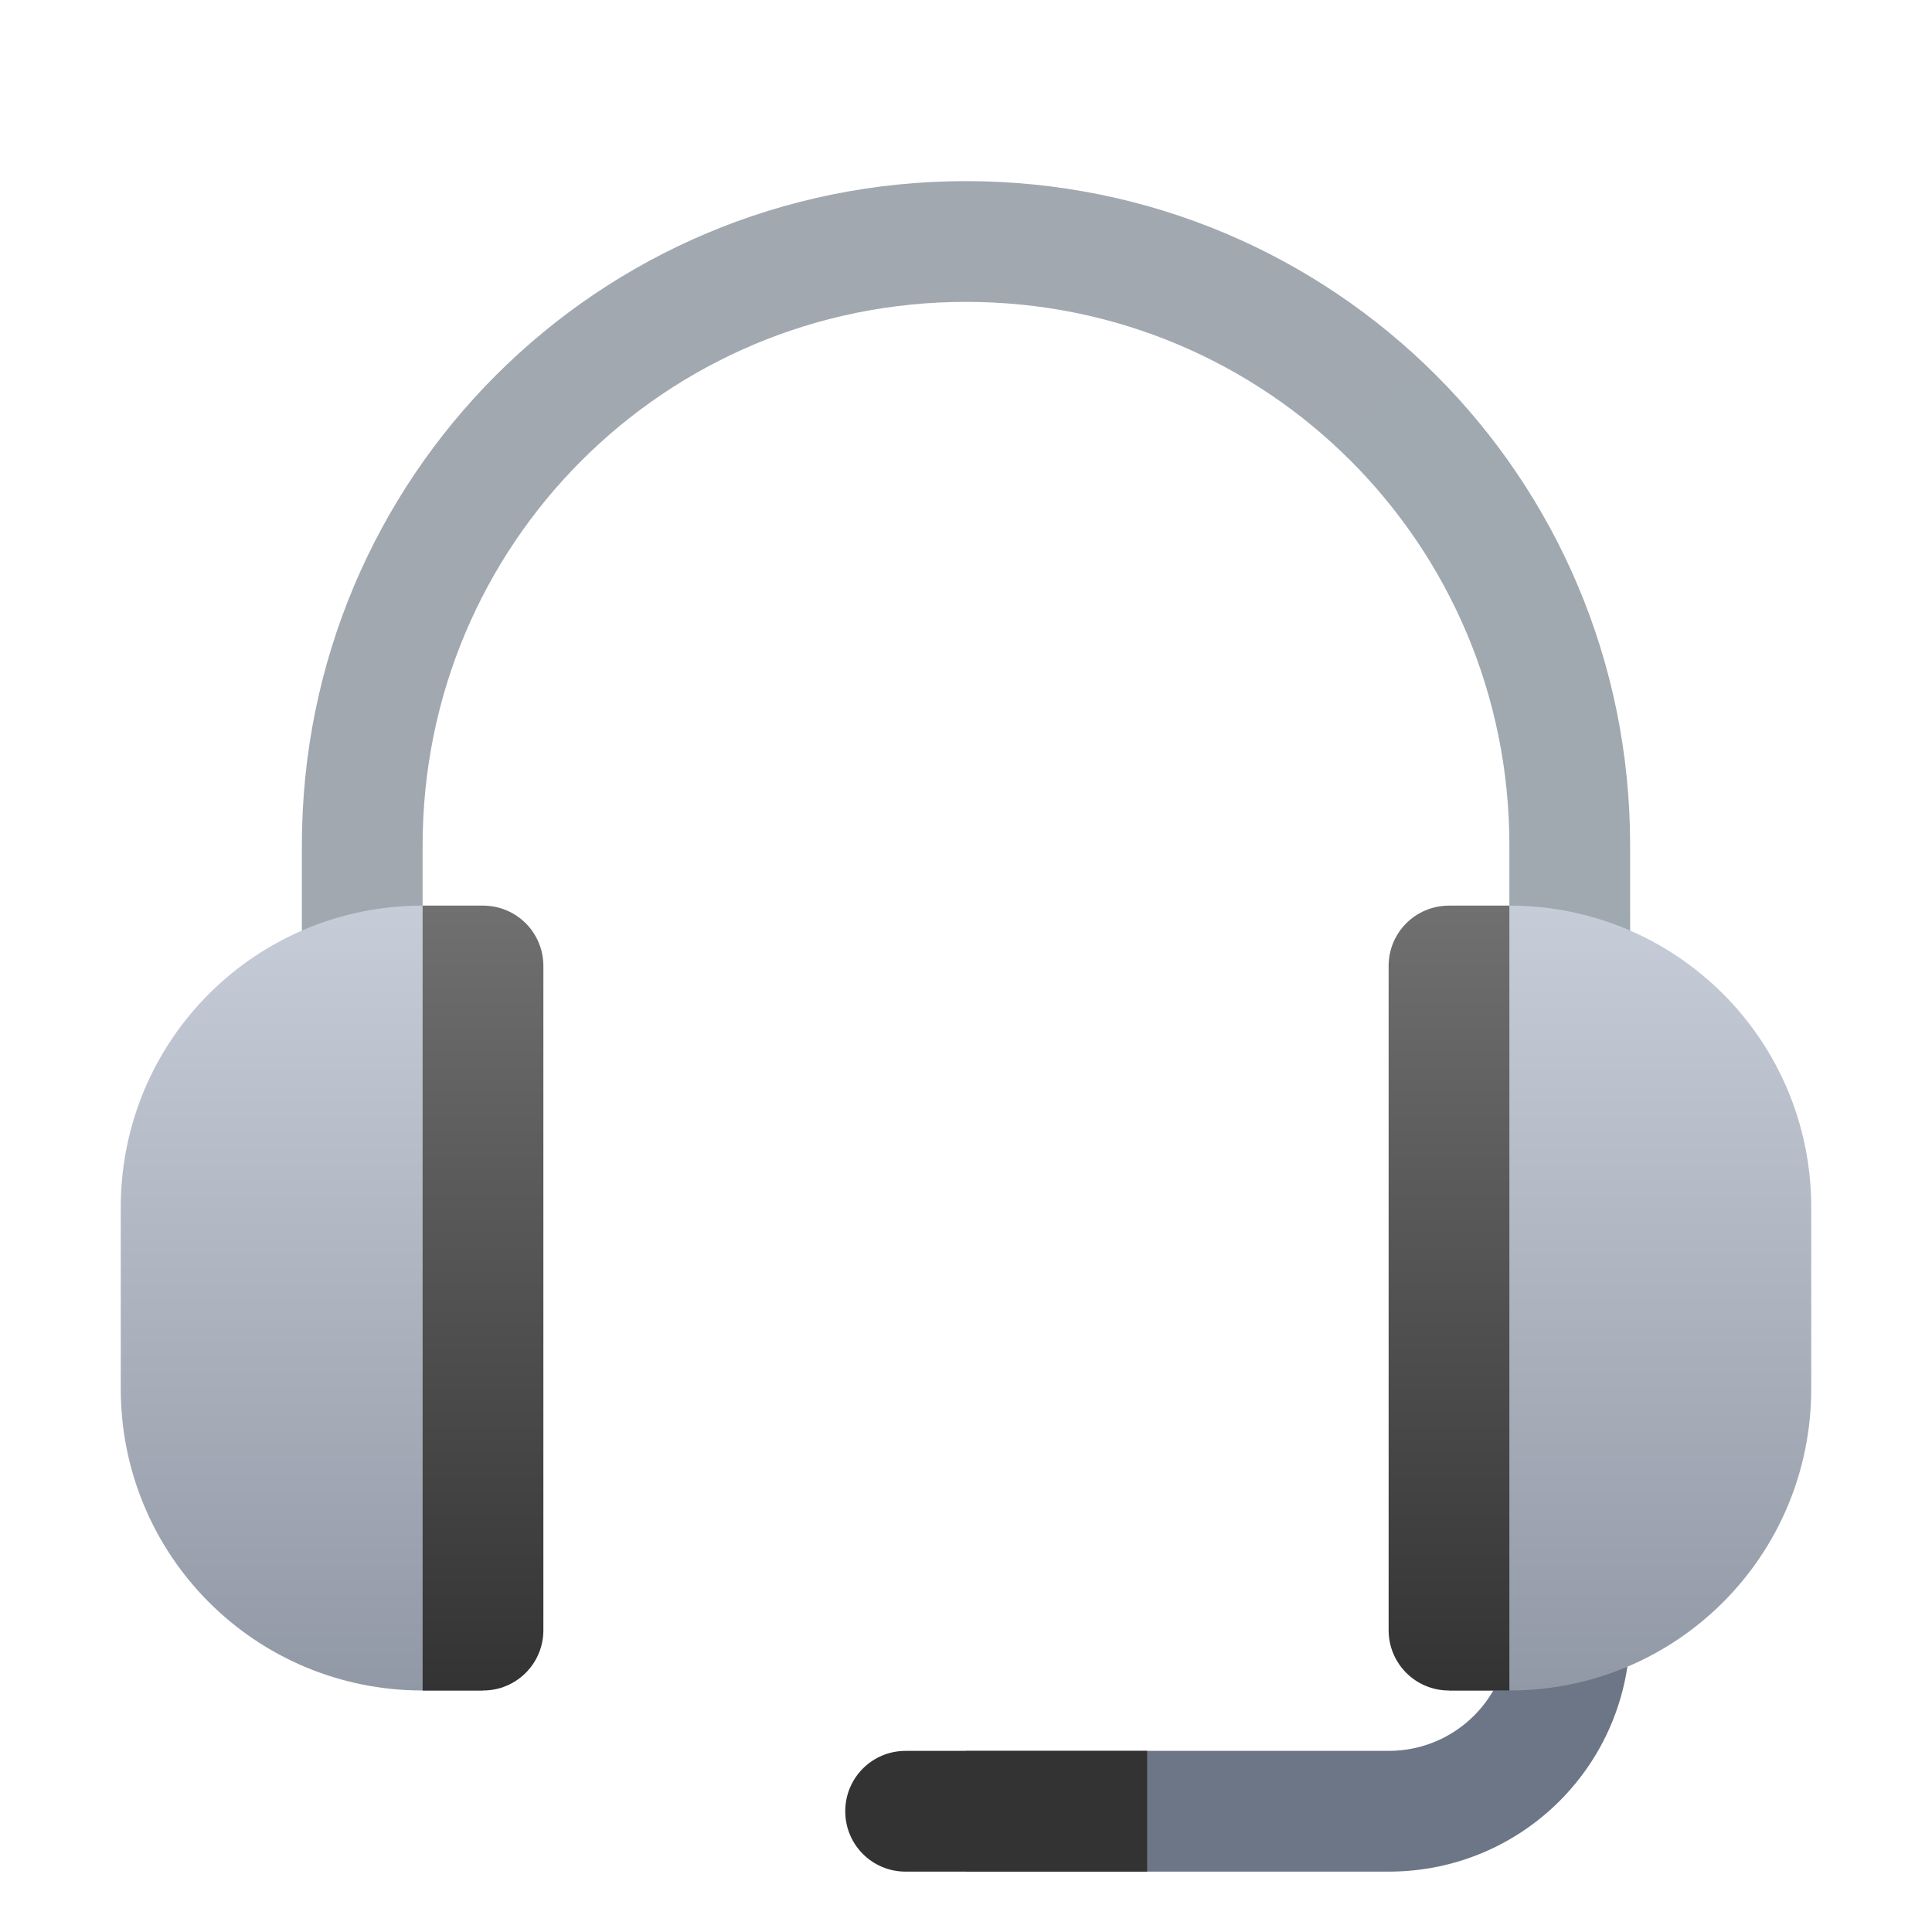 <?xml version="1.0" encoding="UTF-8" standalone="no"?>
<!-- Created with Inkscape (http://www.inkscape.org/) -->

<svg
   width="32"
   height="32"
   viewBox="0 0 32 32"
   version="1.1"
   id="svg5"
   inkscape:version="1.2.2 (1:1.2.2+202305151914+b0a8486541)"
   sodipodi:docname="audio-headset.svg"
   xmlns:inkscape="http://www.inkscape.org/namespaces/inkscape"
   xmlns:sodipodi="http://sodipodi.sourceforge.net/DTD/sodipodi-0.dtd"
   xmlns:xlink="http://www.w3.org/1999/xlink"
   xmlns="http://www.w3.org/2000/svg"
   xmlns:svg="http://www.w3.org/2000/svg">
  <sodipodi:namedview
     id="namedview7"
     pagecolor="#ffffff"
     bordercolor="#000000"
     borderopacity="0.25"
     inkscape:showpageshadow="2"
     inkscape:pageopacity="0.0"
     inkscape:pagecheckerboard="0"
     inkscape:deskcolor="#d1d1d1"
     inkscape:document-units="px"
     showgrid="false"
     showguides="true"
     inkscape:zoom="25.3125"
     inkscape:cx="15.980247"
     inkscape:cy="16"
     inkscape:window-width="1920"
     inkscape:window-height="1012"
     inkscape:window-x="0"
     inkscape:window-y="0"
     inkscape:window-maximized="1"
     inkscape:current-layer="svg5" />
  <defs
     id="defs2">
    <linearGradient
       inkscape:collect="always"
       xlink:href="#linearGradient2426"
       id="linearGradient2428"
       x1="4"
       y1="15"
       x2="4"
       y2="8"
       gradientUnits="userSpaceOnUse"
       gradientTransform="matrix(2,0,0,1.857,-1,0.143)" />
    <linearGradient
       inkscape:collect="always"
       id="linearGradient2426">
      <stop
         style="stop-color:#333333;stop-opacity:1;"
         offset="0"
         id="stop2422" />
      <stop
         style="stop-color:#707070;stop-opacity:1;"
         offset="1"
         id="stop2424" />
    </linearGradient>
    <linearGradient
       inkscape:collect="always"
       xlink:href="#linearGradient2426"
       id="linearGradient2560"
       x1="13"
       y1="15"
       x2="13"
       y2="8"
       gradientUnits="userSpaceOnUse"
       gradientTransform="matrix(2,0,0,1.857,-1,0.143)" />
    <linearGradient
       inkscape:collect="always"
       id="linearGradient2334">
      <stop
         style="stop-color:#9299a6;stop-opacity:1;"
         offset="0"
         id="stop2330" />
      <stop
         style="stop-color:#c7cdd8;stop-opacity:1;"
         offset="1"
         id="stop2332" />
    </linearGradient>
    <linearGradient
       inkscape:collect="always"
       xlink:href="#linearGradient2334"
       id="linearGradient1501"
       x1="26"
       y1="28"
       x2="26"
       y2="15"
       gradientUnits="userSpaceOnUse"
       gradientTransform="translate(-1)" />
    <linearGradient
       inkscape:collect="always"
       xlink:href="#linearGradient2334"
       id="linearGradient1509"
       x1="7"
       y1="28"
       x2="7"
       y2="15"
       gradientUnits="userSpaceOnUse"
       gradientTransform="translate(1)" />
    <linearGradient
       inkscape:collect="always"
       id="linearGradient2566">
      <stop
         style="stop-color:#a2a8b0;stop-opacity:1;"
         offset="0"
         id="stop2562" />
      <stop
         style="stop-color:#9ea9af;stop-opacity:1;"
         offset="1"
         id="stop2564" />
    </linearGradient>
    <linearGradient
       inkscape:collect="always"
       xlink:href="#linearGradient2566"
       id="linearGradient3046"
       x1="16"
       y1="2"
       x2="27"
       y2="17"
       gradientUnits="userSpaceOnUse"
       gradientTransform="translate(0,1)" />
  </defs>
  <path
     id="rect465"
     style="fill:url(#linearGradient3046);fill-opacity:1;stroke-width:2;stroke-linecap:square;stroke-linejoin:round"
     d="M 16,3 C 9.906,3 5,7.906 5,14 v 4 h 2 v -4 c 0,-4.986 4.014,-9 9,-9 4.986,0 9,4.014 9,9 v 4 h 2 V 14 C 27,7.906 22.094,3 16,3 Z"
     sodipodi:nodetypes="ssccsssccss" />
  <path
     d="m 7,15 c -2.77,0 -5,2.23 -5,5 v 3 c 0,2.77 2.23,5 5,5 H 8 V 15 Z"
     style="fill:url(#linearGradient1509);fill-opacity:1;stroke-width:2;stroke-linecap:square;stroke-linejoin:round"
     id="path417"
     sodipodi:nodetypes="ssssccs" />
  <path
     id="rect4060"
     style="fill:#6d7687;fill-opacity:1;stroke-width:4;stroke-linecap:round;stroke-linejoin:round"
     d="m 25,25 v 2 c 0,1.108 -0.892,2 -2,2 h -7 v 2 h 7 c 2.216,0 4,-1.784 4,-4 v -2 z" />
  <path
     id="rect4057"
     style="fill:#333333;stroke-width:4;stroke-linecap:round;stroke-linejoin:round"
     d="m 15,29 h 4 v 2 h -4 c -0.554,0 -1,-0.446 -1,-1 0,-0.554 0.446,-1 1,-1 z"
     sodipodi:nodetypes="sccsss" />
  <path
     d="m 25,15 c 2.77,0 5,2.23 5,5 v 3 c 0,2.77 -2.23,5 -5,5 H 24 V 15 Z"
     style="fill:url(#linearGradient1501);fill-opacity:1;stroke-width:2;stroke-linecap:square;stroke-linejoin:round"
     id="path445"
     sodipodi:nodetypes="ssssccs" />
  <path
     id="rect427"
     style="fill:url(#linearGradient2428);fill-opacity:1;stroke-width:3.854;stroke-linecap:square;stroke-linejoin:round"
     d="m 7,15 v 13 h 1 c 0.554,0 1,-0.446 1,-1 v -11 c 0,-0.554 -0.446,-1 -1,-1 z" />
  <path
     id="rect2420"
     style="fill:url(#linearGradient2560);fill-opacity:1;stroke-width:3.854;stroke-linecap:square;stroke-linejoin:round"
     d="m 24,15 c -0.554,0 -1,0.446 -1,1 v 11 c 0,0.554 0.446,1 1,1 h 1 V 15 Z" />
</svg>
